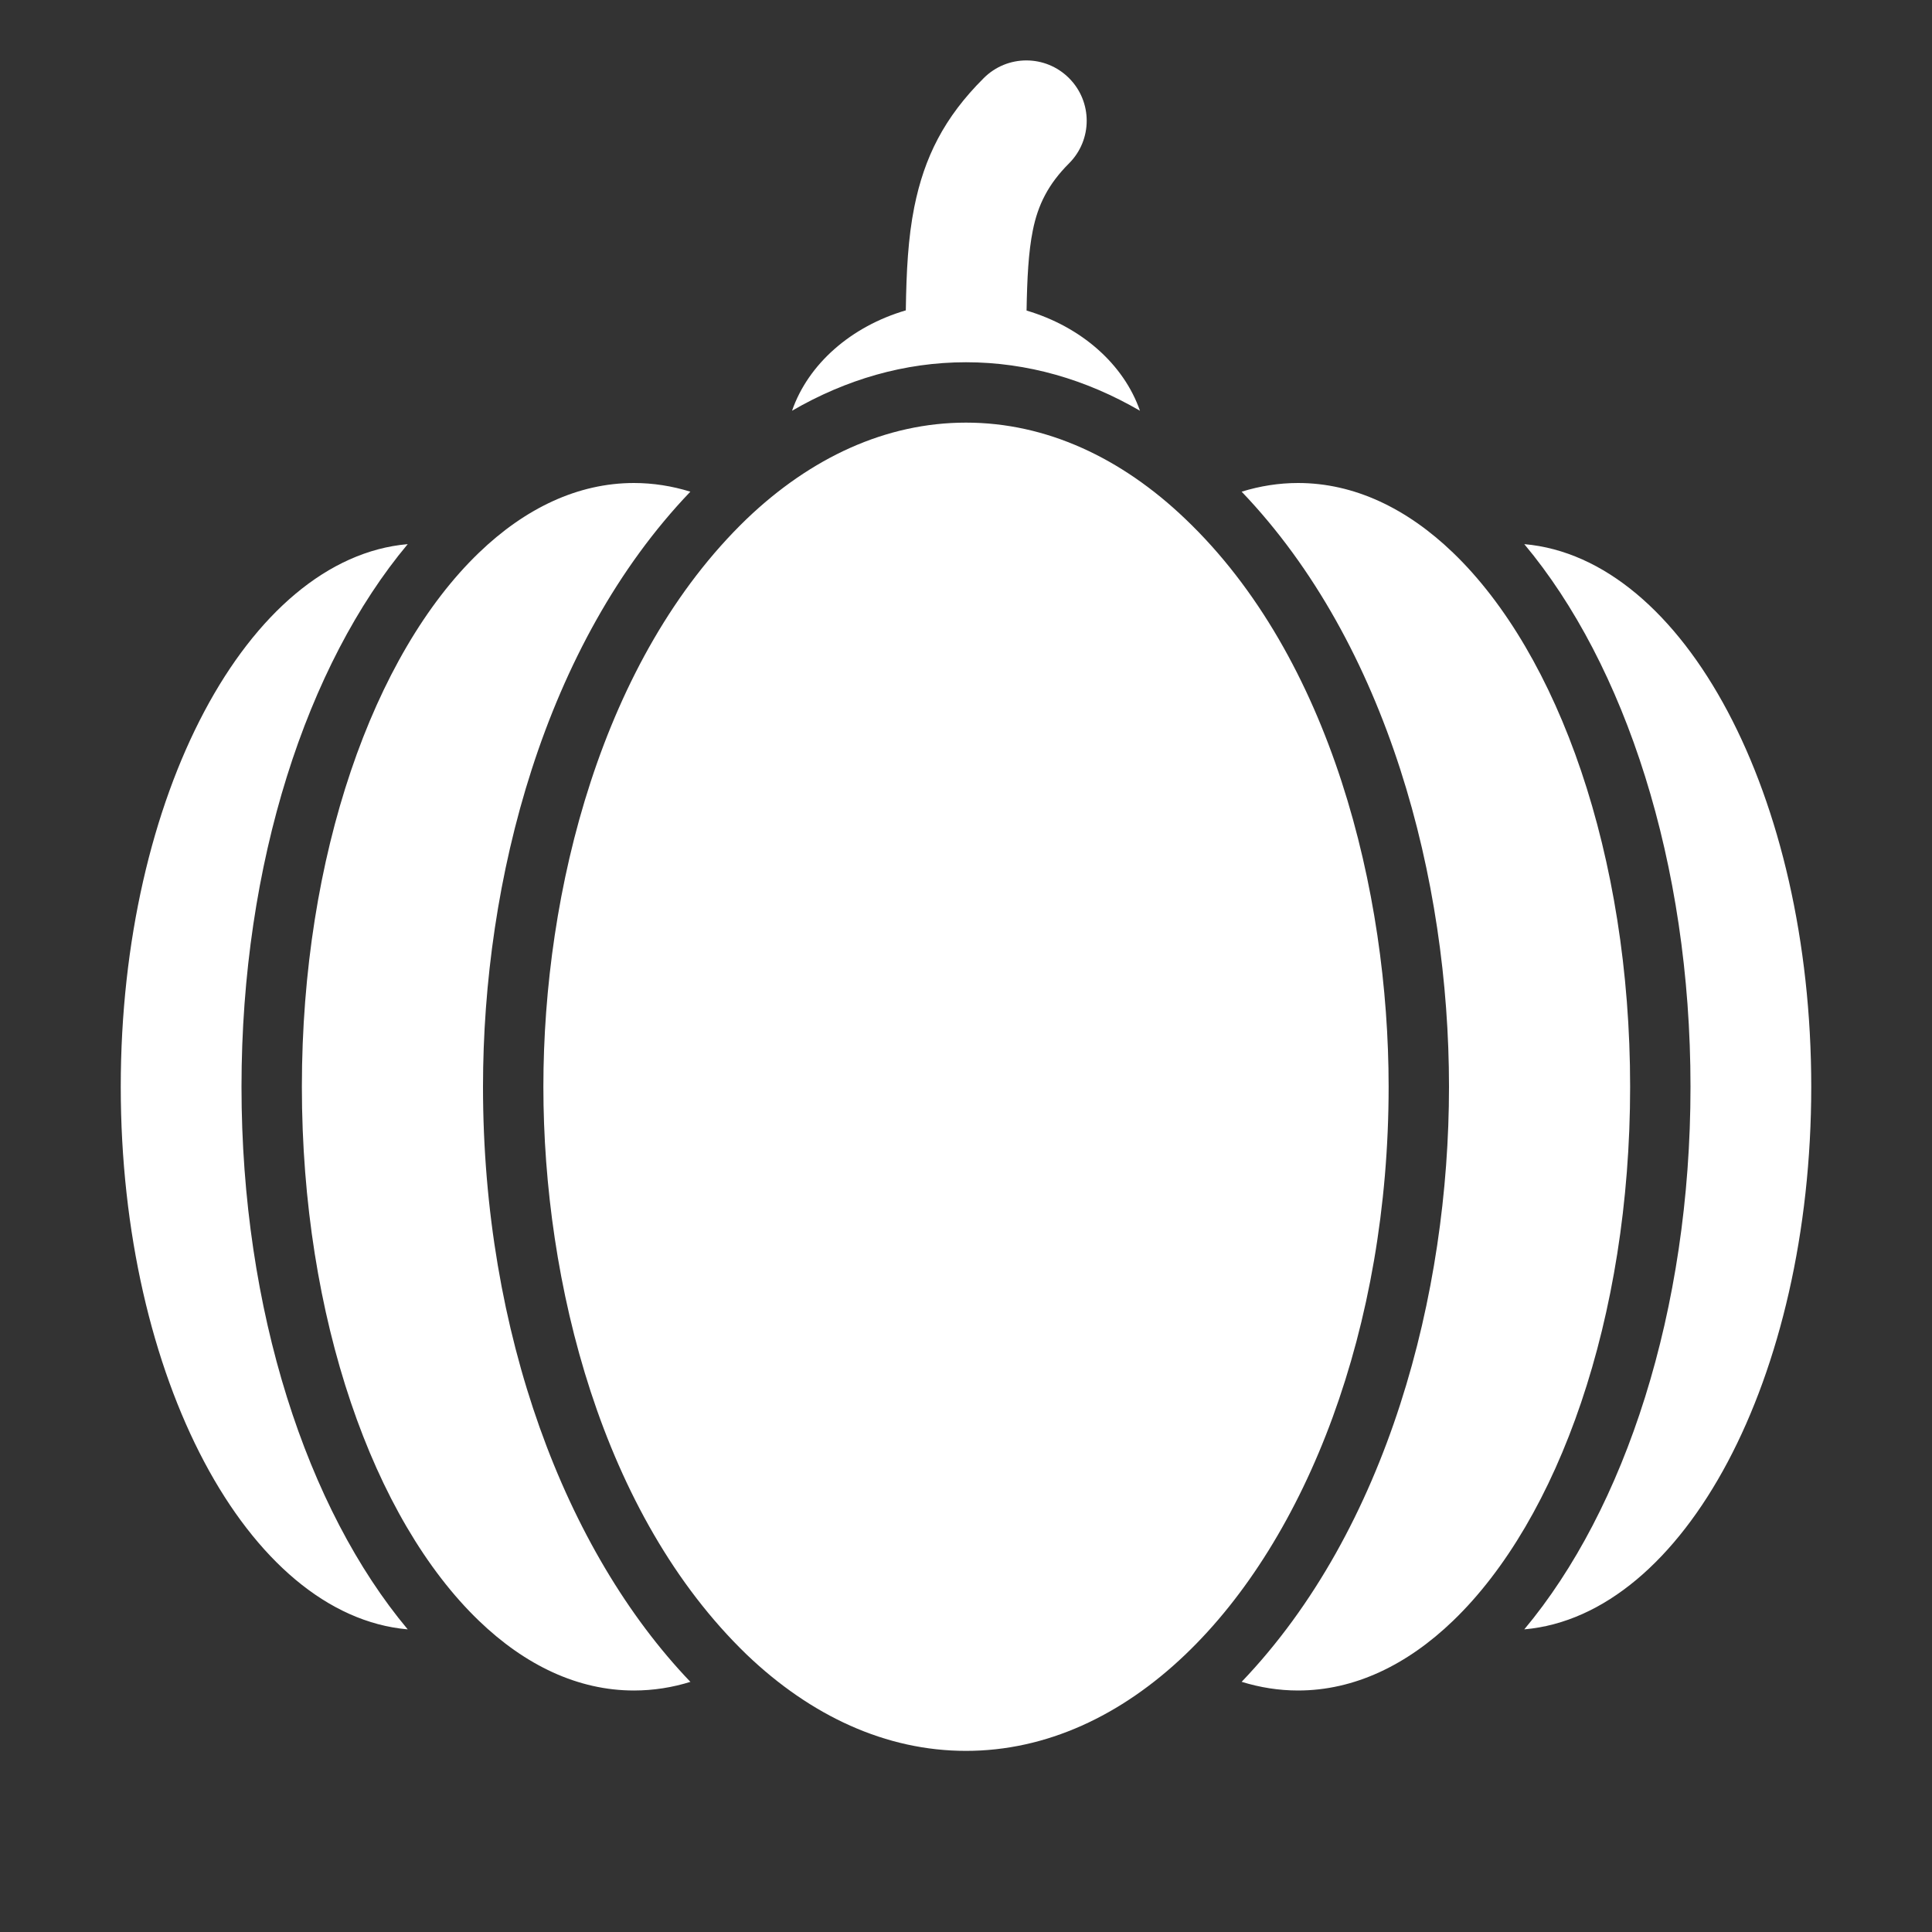 <?xml version="1.0" encoding="UTF-8"?>
<!DOCTYPE svg PUBLIC "-//W3C//DTD SVG 1.1//EN" "http://www.w3.org/Graphics/SVG/1.1/DTD/svg11.dtd">
<svg xmlns="http://www.w3.org/2000/svg" xml:space="preserve" width="1024px" height="1024px" shape-rendering="geometricPrecision" text-rendering="geometricPrecision" image-rendering="optimizeQuality" fill-rule="nonzero" clip-rule="evenodd" viewBox="0 0 10240 10240" xmlns:xlink="http://www.w3.org/1999/xlink">
	<rect x="0" y="0" width="10240" height="10240" fill="#333333" stroke="none"/>
	<title>pumpkin icon</title>
	<desc>pumpkin icon from the IconExperience.com O-Collection. Copyright by INCORS GmbH (www.incors.com).</desc>
	<path id="curve1" fill="#FFFFFF" d="M8079 2884c847,74 1521,1333 1521,2876 0,1543 -674,2802 -1521,2876 533,-637 881,-1688 881,-2876 0,-1188 -348,-2239 -881,-2876zm-377 5706l0 0c-245,236 -525,370 -822,370 -102,0 -202,-16 -299,-46 775,-810 1099,-2059 1099,-3154 0,-1095 -324,-2344 -1099,-3154l0 0c97,-30 197,-46 299,-46 297,0 577,134 822,370l0 0c558,537 938,1603 938,2830 0,1227 -380,2293 -938,2830zm-1420 180l0 0c-339,324 -737,510 -1162,510 -425,0 -823,-186 -1162,-510 -769,-742 -1078,-1973 -1078,-3010 0,-1037 309,-2269 1078,-3010 339,-324 737,-510 1162,-510 425,0 823,186 1162,510 773,736 1078,1976 1078,3010 0,1276 -432,2393 -1078,3010zm-2619 143c-98,31 -200,47 -303,47 -297,0 -577,-134 -822,-370l0 0c-558,-537 -938,-1603 -938,-2830 0,-1227 380,-2293 938,-2830l0 0c245,-236 525,-370 822,-370 102,0 202,16 299,46 -775,810 -1099,2059 -1099,3154 0,1306 435,2460 1099,3154 2,-1 3,-1 4,-1zm-1502 -277c-847,-74 -1521,-1333 -1521,-2876 0,-1543 674,-2802 1521,-2876 -533,637 -881,1688 -881,2876 0,1188 348,2239 881,2876z"/>
	<path id="curve0" fill="#FFFFFF" d="M5441 1646c290,86 515,284 601,531 -286,-166 -597,-257 -922,-257 -325,0 -636,91 -922,257 86,-248 313,-447 603,-532 3,-208 12,-383 45,-548 53,-263 158,-474 368,-683 125,-125 327,-125 452,0 125,125 125,327 0,452 -110,110 -165,220 -192,356 -23,114 -30,253 -33,424z"/>
</svg>
